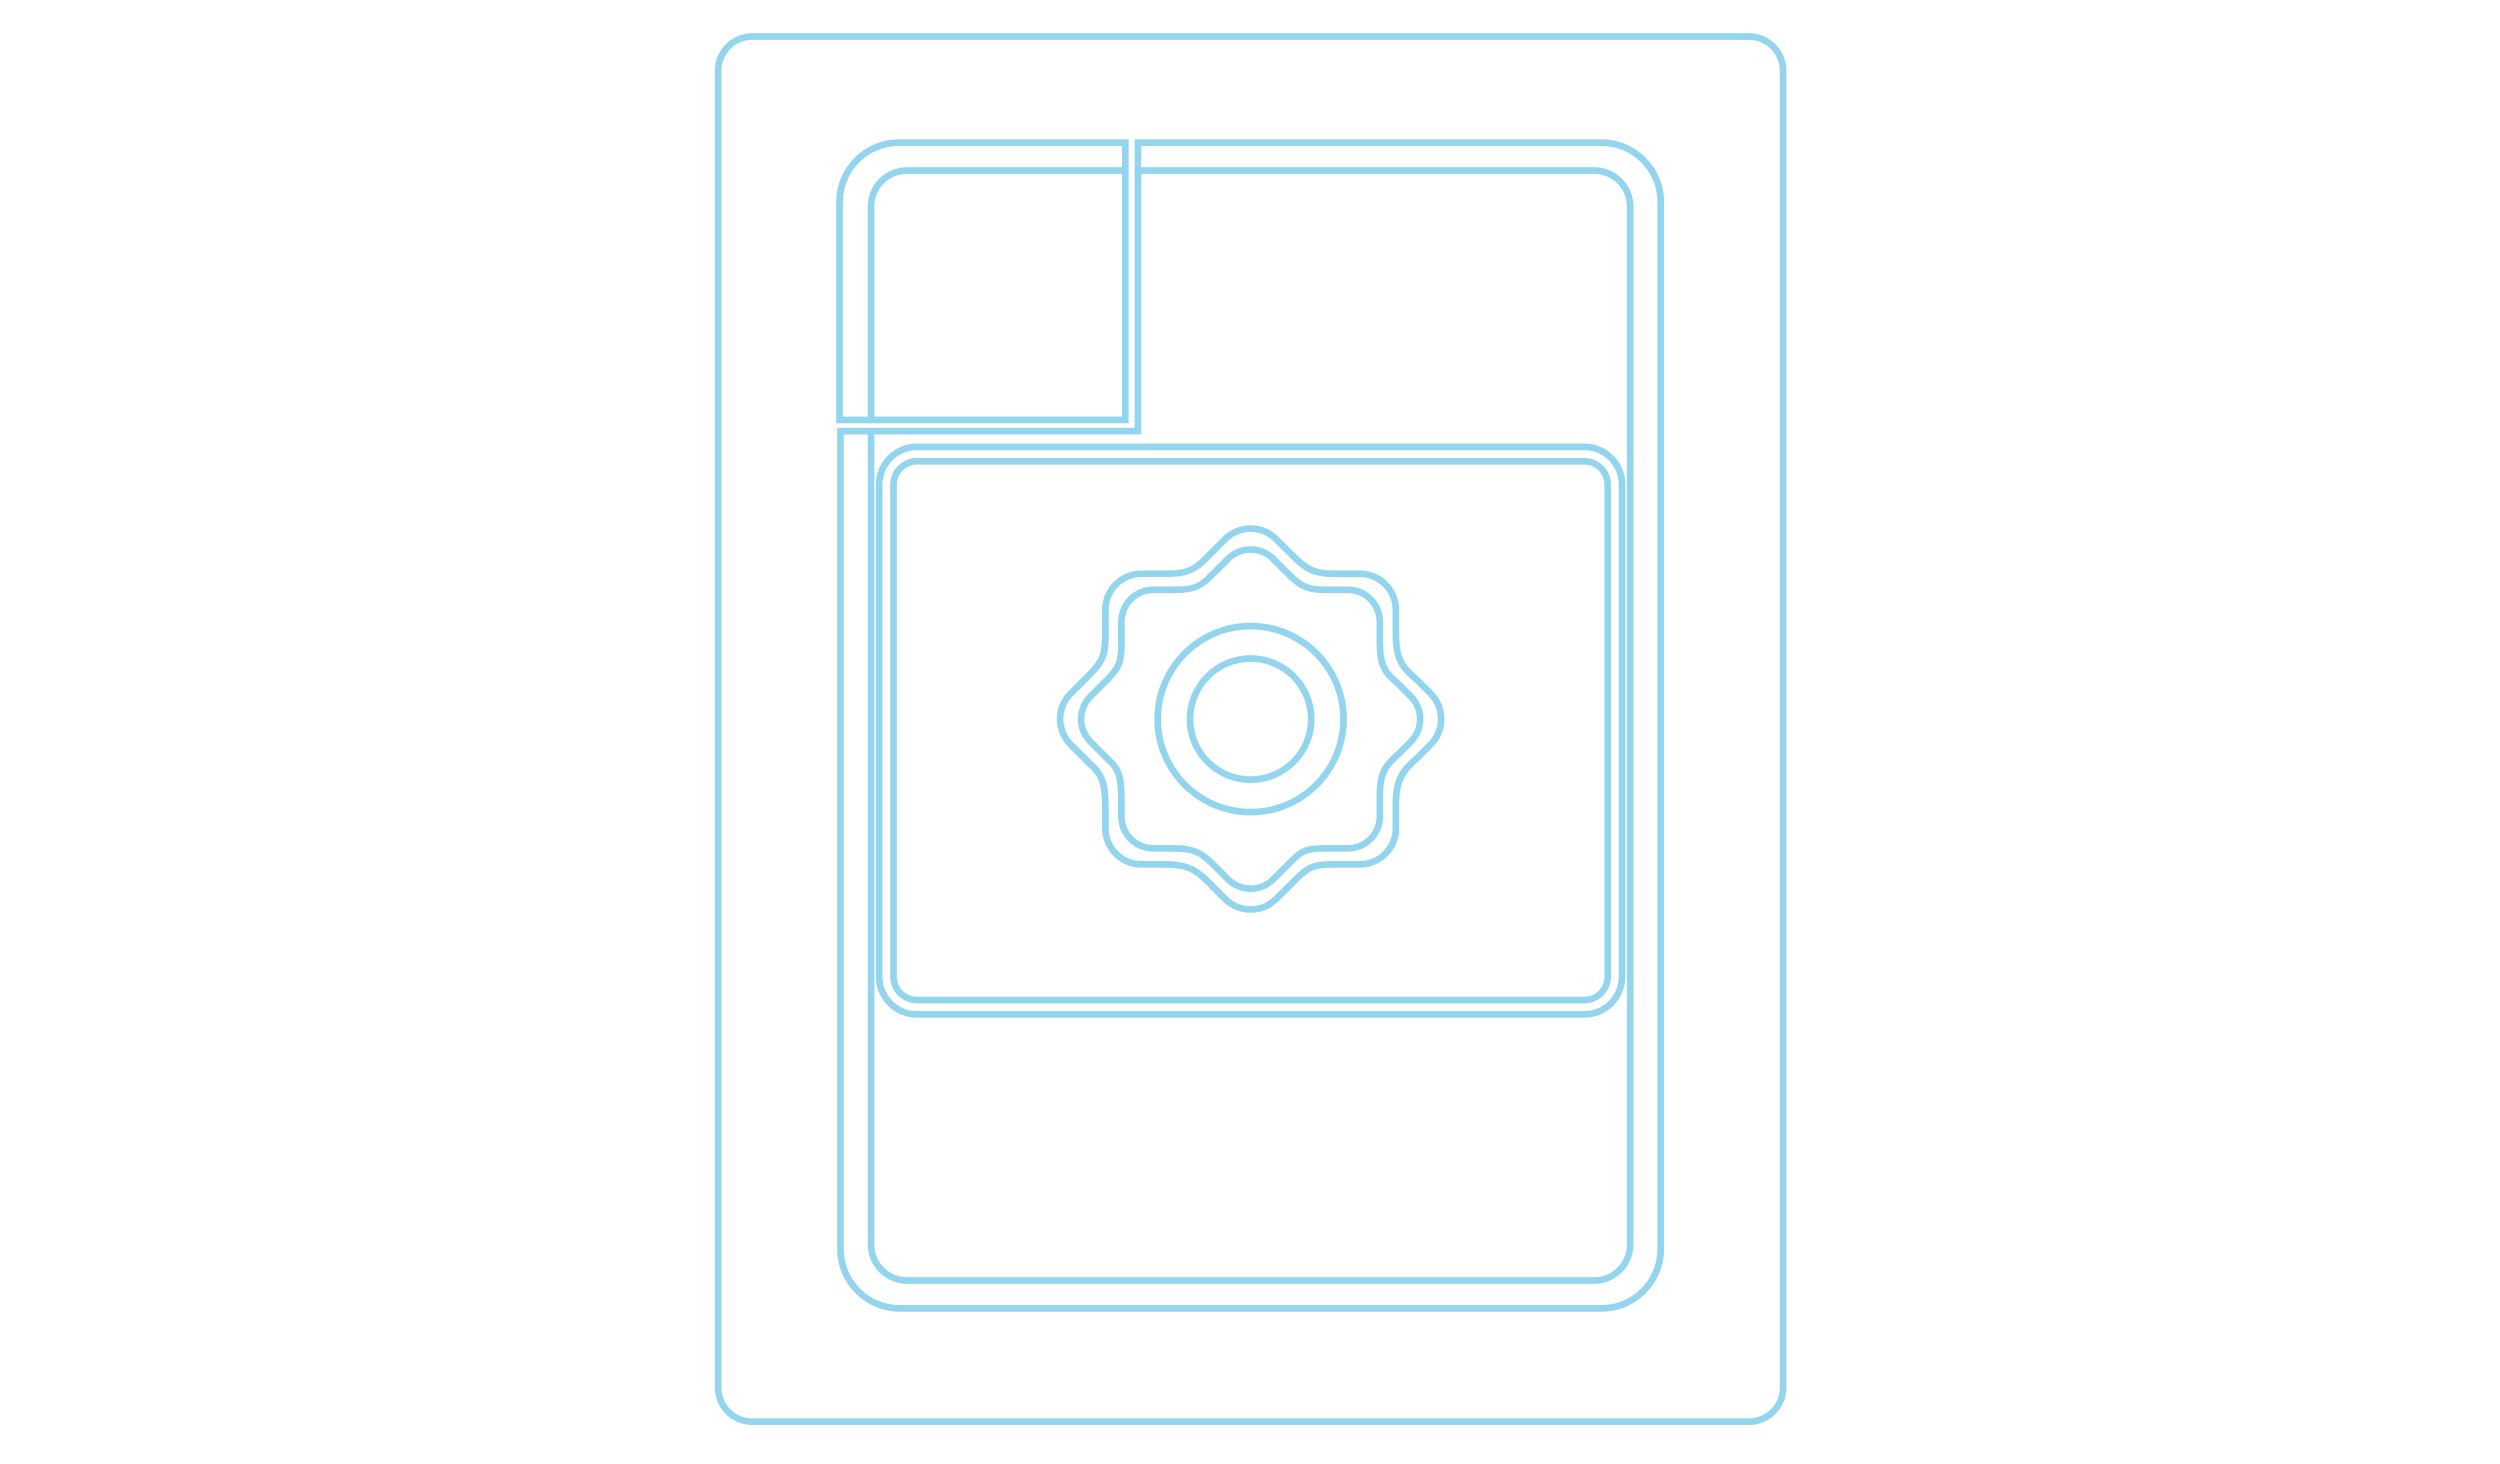 <?xml version="1.0" encoding="utf-8"?>
<!-- Generator: Adobe Illustrator 13.0.0, SVG Export Plug-In . SVG Version: 6.00 Build 14948)  -->
<!DOCTYPE svg>
<svg version="1.2" baseProfile="tiny"
	 id="Layer_3" xmlns:x="http://ns.adobe.com/Extensibility/1.0/" xmlns:i="http://ns.adobe.com/AdobeIllustrator/10.0/" xmlns:graph="http://ns.adobe.com/Graphs/1.0/" xmlns:rdf="http://www.w3.org/1999/02/22-rdf-syntax-ns#" xmlns:dc="http://purl.org/dc/elements/1.1/" xmlns:cc="http://creativecommons.org/ns#"
	 xmlns="http://www.w3.org/2000/svg" xmlns:xlink="http://www.w3.org/1999/xlink" xmlns:a="http://ns.adobe.com/AdobeSVGViewerExtensions/3.0/"
	 x="0px" y="0px" width="598.189px" height="350.26px" viewBox="0 0 598.189 350.26" xml:space="preserve">
<path id="path3" fill="#93D4EF" d="M180.012,7.94c-4.947,0-8.98,4.033-8.98,8.98v315.1c0,4.947,4.033,8.955,8.98,8.955H418.47
	c4.947,0,8.98-4.008,8.98-8.955v-0.796V16.92c0-4.946-4.029-8.979-8.98-8.979L180.012,7.94L180.012,7.94z M180.012,9.532H418.47
	c4.087,0,7.388,3.301,7.388,7.388v315.1c0,4.086-3.302,7.363-7.388,7.363H180.012c-4.085,0.008-7.387-3.273-7.387-7.363V16.92
	C172.625,12.834,175.927,9.532,180.012,9.532L180.012,9.532z"/>
<path id="path5" fill="#93D4EF" d="M215.087,33.338c-8.276,0-15,6.725-15,15v52.14v0.796h0.796h68.383h0.796v-0.796V34.134v-0.796
	h-0.796H215.087z M215.087,34.93h53.383v64.752h-66.791V48.338C201.679,40.923,207.672,34.93,215.087,34.93z"/>
<path id="path7" fill="#93D4EF" d="M271.482,33.338v0.796v68.235h-70.374h-0.796v0.796v195.695c0,8.276,6.725,15,15,15h167.866
	c8.277,0,15.001-6.725,15.001-15V48.334c0-8.276-6.724-15-15.001-15H272.285h-0.796L271.482,33.338z M273.074,34.93h110.099
	c7.417,0,13.408,5.992,13.408,13.408v250.525c0,7.415-5.991,13.409-13.408,13.409H215.307c-7.415,0-13.408-5.994-13.408-13.409
	V103.964h70.374h0.796v-0.796V34.934L273.074,34.93z"/>
<path id="path9" fill="#93D4EF" d="M219.391,106.122c-5.424,0.002-9.826,4.403-9.826,9.826v117.741
	c0.001,5.422,4.402,9.825,9.826,9.825h159.698c5.422,0,9.825-4.402,9.826-9.825V115.948c-0.001-5.423-4.404-9.825-9.826-9.826
	H219.391z M219.391,107.714h159.698c4.554,0.001,8.221,3.682,8.234,8.234c0,0.009,0,0.016,0,0.025v117.716
	c-0.001,4.563-3.673,8.234-8.234,8.234H219.391c-4.564,0-8.232-3.671-8.234-8.234V115.973v-0.025
	C211.171,111.396,214.835,107.715,219.391,107.714z M219.391,109.58c-3.519,0.006-6.387,2.849-6.394,6.368v117.741
	c0.008,3.518,2.875,6.386,6.394,6.392h159.698c3.518-0.006,6.386-2.874,6.394-6.392V115.948c-0.008-3.52-2.875-6.362-6.394-6.368
	H219.391L219.391,109.58z M219.391,111.172h159.698c2.652,0.004,4.783,2.125,4.802,4.776c0,0.009,0,0.016,0,0.025v117.716
	c-0.007,2.662-2.141,4.796-4.802,4.802H219.391c-2.662-0.007-4.796-2.14-4.801-4.802V115.973c0-0.009,0-0.017,0-0.025
	C214.607,113.297,216.737,111.176,219.391,111.172z"/>
<path id="path11" fill="#93D4EF" d="M299.24,125.68c-2.409,0-4.81,0.928-6.643,2.761l-4.303,4.279
	c-2.78,2.908-4.33,3.781-9.278,3.781h-5.921c-5.185,0-9.402,4.218-9.402,9.402v5.597c0,2.452-0.125,3.951-0.572,5.199
	c-0.447,1.247-1.245,2.344-2.811,4.005l-4.697,4.696c-3.667,3.666-3.667,9.643,0,13.309l4.502,4.502h0.025v0.025
	c1.443,1.275,2.284,2.27,2.811,3.731c0.527,1.461,0.747,3.469,0.747,6.716v4.528c0,5.185,4.219,9.402,9.403,9.402h5.597
	c5.245,0,6.943,1.182,9.577,3.731l4.328,4.329c3.667,3.666,9.617,3.666,13.284,0l4.079-4.055c1.686-1.696,2.721-2.675,3.932-3.234
	c1.209-0.562,2.713-0.771,5.473-0.771h6.02c5.186,0,9.403-4.218,9.403-9.402v-5.498c0-3.162,0.4-5.07,1.169-6.567
	c0.767-1.497,1.959-2.653,3.731-4.254l0.024-0.024l3.159-3.159c3.667-3.666,3.667-9.643,0-13.309l-3.433-3.434l-0.024-0.024
	c-1.69-1.464-2.814-2.523-3.532-3.98c-0.721-1.455-1.095-3.39-1.095-6.667v-5.397c0-5.186-4.22-9.402-9.403-9.402h-6.02
	c-2.729,0-4.357-0.36-5.697-1.045c-1.34-0.686-2.447-1.744-4.029-3.284l-3.757-3.731c-1.833-1.833-4.233-2.761-6.642-2.761
	L299.24,125.68z M299.24,127.272c1.997,0,3.993,0.759,5.522,2.289l3.756,3.731v0.025c1.582,1.539,2.814,2.731,4.428,3.557
	c1.614,0.826,3.549,1.219,6.418,1.219h6.02c4.324,0,7.812,3.486,7.812,7.811v5.398c0,3.396,0.396,5.596,1.269,7.363
	c0.865,1.751,2.165,2.985,3.855,4.452c0.015,0.013,0.035,0.012,0.05,0.025l3.384,3.383c3.058,3.057,3.058,8.011,0,11.069
	l-3.135,3.109l-0.025,0.025c-1.775,1.604-3.14,2.917-4.055,4.7c-0.919,1.794-1.343,3.996-1.343,7.289v5.497
	c0,4.325-3.485,7.812-7.811,7.812h-6.021c-2.838,0-4.613,0.211-6.144,0.92s-2.686,1.854-4.378,3.558l-4.068,4.044
	c-3.059,3.059-7.986,3.059-11.045,0l-4.329-4.328h-0.025v-0.025c-2.725-2.638-5.154-4.179-10.671-4.179h-5.597
	c-4.324,0-7.811-3.486-7.811-7.812v-4.527c0-3.315-0.21-5.501-0.846-7.264c-0.632-1.751-1.697-3.013-3.208-4.354l-0.025-0.024
	l-4.478-4.453c-3.058-3.057-3.058-8.012,0-11.069l4.727-4.701l0.025-0.025c1.619-1.717,2.605-3.007,3.159-4.552
	s0.647-3.25,0.647-5.746v-5.597c0-4.325,3.486-7.811,7.811-7.811h5.92c5.169,0,7.52-1.217,10.423-4.254l4.278-4.279
	c1.529-1.53,3.525-2.289,5.523-2.289L299.24,127.272z"/>
<path id="path13" fill="#93D4EF" d="M299.24,130.704c-2.166,0-4.323,0.814-5.971,2.463l-3.831,3.831
	c-2.468,2.58-3.817,3.333-8.208,3.333h-5.249c-4.661,0-8.458,3.796-8.458,8.458v4.975c0,2.181-0.105,3.509-0.498,4.603
	c-0.392,1.094-1.096,2.058-2.487,3.532l-4.179,4.179c-3.296,3.296-3.296,8.67,0,11.965l4.005,4.005v0.025h0.025
	c1.28,1.132,2,1.999,2.463,3.283c0.463,1.284,0.671,3.059,0.671,5.945v4.03c0,4.662,3.796,8.458,8.458,8.458h4.975
	c4.653,0,6.121,1.046,8.458,3.309l3.856,3.855c3.295,3.298,8.644,3.298,11.939,0l3.633-3.632c1.498-1.509,2.398-2.37,3.457-2.86
	c1.059-0.491,2.4-0.672,4.852-0.672h5.373c4.661,0,8.433-3.796,8.433-8.458v-4.876c0-2.808,0.345-4.48,1.021-5.796
	c0.674-1.315,1.731-2.357,3.308-3.781l0.025-0.024l2.811-2.812c3.295-3.296,3.295-8.669,0-11.965l-3.034-3.034l-0.025-0.025
	l-0.024-0.024c-1.502-1.303-2.479-2.229-3.11-3.508c-0.631-1.278-0.97-2.986-0.97-5.895v-4.801c0-4.661-3.771-8.458-8.433-8.458
	h-5.373c-2.42,0-3.849-0.319-5.025-0.92c-1.174-0.601-2.158-1.549-3.557-2.911h-0.025l-3.309-3.333h-0.025
	C303.563,131.518,301.405,130.704,299.24,130.704L299.24,130.704z M299.24,132.271c1.755,0,3.506,0.67,4.851,2.015l3.334,3.358
	h0.024c1.407,1.369,2.503,2.441,3.955,3.183c1.45,0.743,3.187,1.096,5.747,1.095h5.373c3.799,0,6.841,3.066,6.841,6.866v4.801
	c0,3.027,0.334,5.002,1.118,6.592c0.781,1.579,1.972,2.669,3.482,3.98c0.011,0.009,0.016,0.017,0.025,0.024l3.017,3.01
	c2.687,2.687,2.687,7.038,0,9.727l-2.786,2.762c-1.594,1.44-2.829,2.616-3.656,4.229c-0.827,1.613-1.194,3.604-1.194,6.542v4.876
	c0,3.802-3.04,6.865-6.841,6.865h-5.373c-2.529,0-4.119,0.183-5.498,0.821s-2.422,1.667-3.93,3.185l-3.633,3.632
	c-2.688,2.689-7.014,2.688-9.701,0l-3.856-3.881h-0.025c-2.428-2.35-4.627-3.757-9.552-3.757h-4.975
	c-3.801,0-6.865-3.063-6.865-6.865v-4.03c0-2.954-0.2-4.906-0.771-6.492c-0.565-1.567-1.52-2.689-2.86-3.88l-0.025-0.025
	l-3.98-3.979c-2.688-2.688-2.688-7.039,0-9.728l4.204-4.179v-0.024c1.444-1.531,2.337-2.689,2.836-4.08
	c0.498-1.392,0.597-2.925,0.597-5.149v-4.975c0-3.8,3.064-6.866,6.865-6.866h5.249c4.604,0,6.744-1.133,9.329-3.831h0.025
	l3.806-3.805c1.344-1.344,3.096-2.016,4.851-2.015H299.24z"/>
<path id="circle15" fill="#93D4EF" d="M299.24,149.012c-12.714,0-23.036,10.346-23.036,23.06s10.321,23.036,23.036,23.036
	c12.713,0,23.035-10.321,23.035-23.036C322.275,159.358,311.953,149.012,299.24,149.012z M299.24,150.604
	c11.852,0,21.442,9.614,21.442,21.468s-9.589,21.444-21.442,21.444c-11.853,0-21.443-9.59-21.443-21.444
	C277.797,160.219,287.386,150.604,299.24,150.604z"/>
<path id="circle17" fill="#93D4EF" d="M299.24,156.772c-8.434,0-15.299,6.865-15.299,15.299c0,8.435,6.864,15.275,15.299,15.275
	c8.433,0,15.299-6.841,15.299-15.275C314.539,163.638,307.675,156.772,299.24,156.772z M299.24,158.365
	c7.573,0,13.706,6.133,13.706,13.706c0,7.574-6.133,13.683-13.706,13.683c-7.574,0-13.707-6.108-13.707-13.683
	C285.533,164.498,291.666,158.365,299.24,158.365z"/>
<path id="path19" fill="#93D4EF" d="M272.573,40.005c-0.44,0.02-0.781,0.391-0.761,0.831s0.392,0.78,0.832,0.761
	c0.001,0,0.002,0,0.004,0h108.809c4.325,0,7.812,3.486,7.812,7.811v248.383c0,4.324-3.486,7.812-7.812,7.812H217.029
	c-4.325,0-7.812-3.488-7.812-7.812v-194.58c0.006-0.44-0.345-0.802-0.785-0.808c-0.439-0.006-0.801,0.345-0.807,0.785
	c0,0.008,0,0.015,0,0.023v194.58c0,5.184,4.218,9.403,9.403,9.403h164.426c5.186,0,9.403-4.22,9.403-9.403V49.408
	c0-5.185-4.218-9.403-9.403-9.403H272.647C272.623,40.004,272.598,40.004,272.573,40.005L272.573,40.005z"/>
<path id="path21" fill="#93D4EF" d="M217.027,40.005c-5.185,0-9.403,4.218-9.403,9.403v51.095c-0.006,0.44,0.345,0.801,0.785,0.807
	c0.439,0.006,0.801-0.345,0.807-0.785c0-0.007,0-0.015,0-0.022V49.408c0-4.325,3.487-7.811,7.811-7.811h52.14
	c0.439,0.006,0.801-0.345,0.807-0.785c0.006-0.439-0.345-0.801-0.785-0.807c-0.007,0-0.015,0-0.022,0L217.027,40.005L217.027,40.005
	z"/>
</svg>
